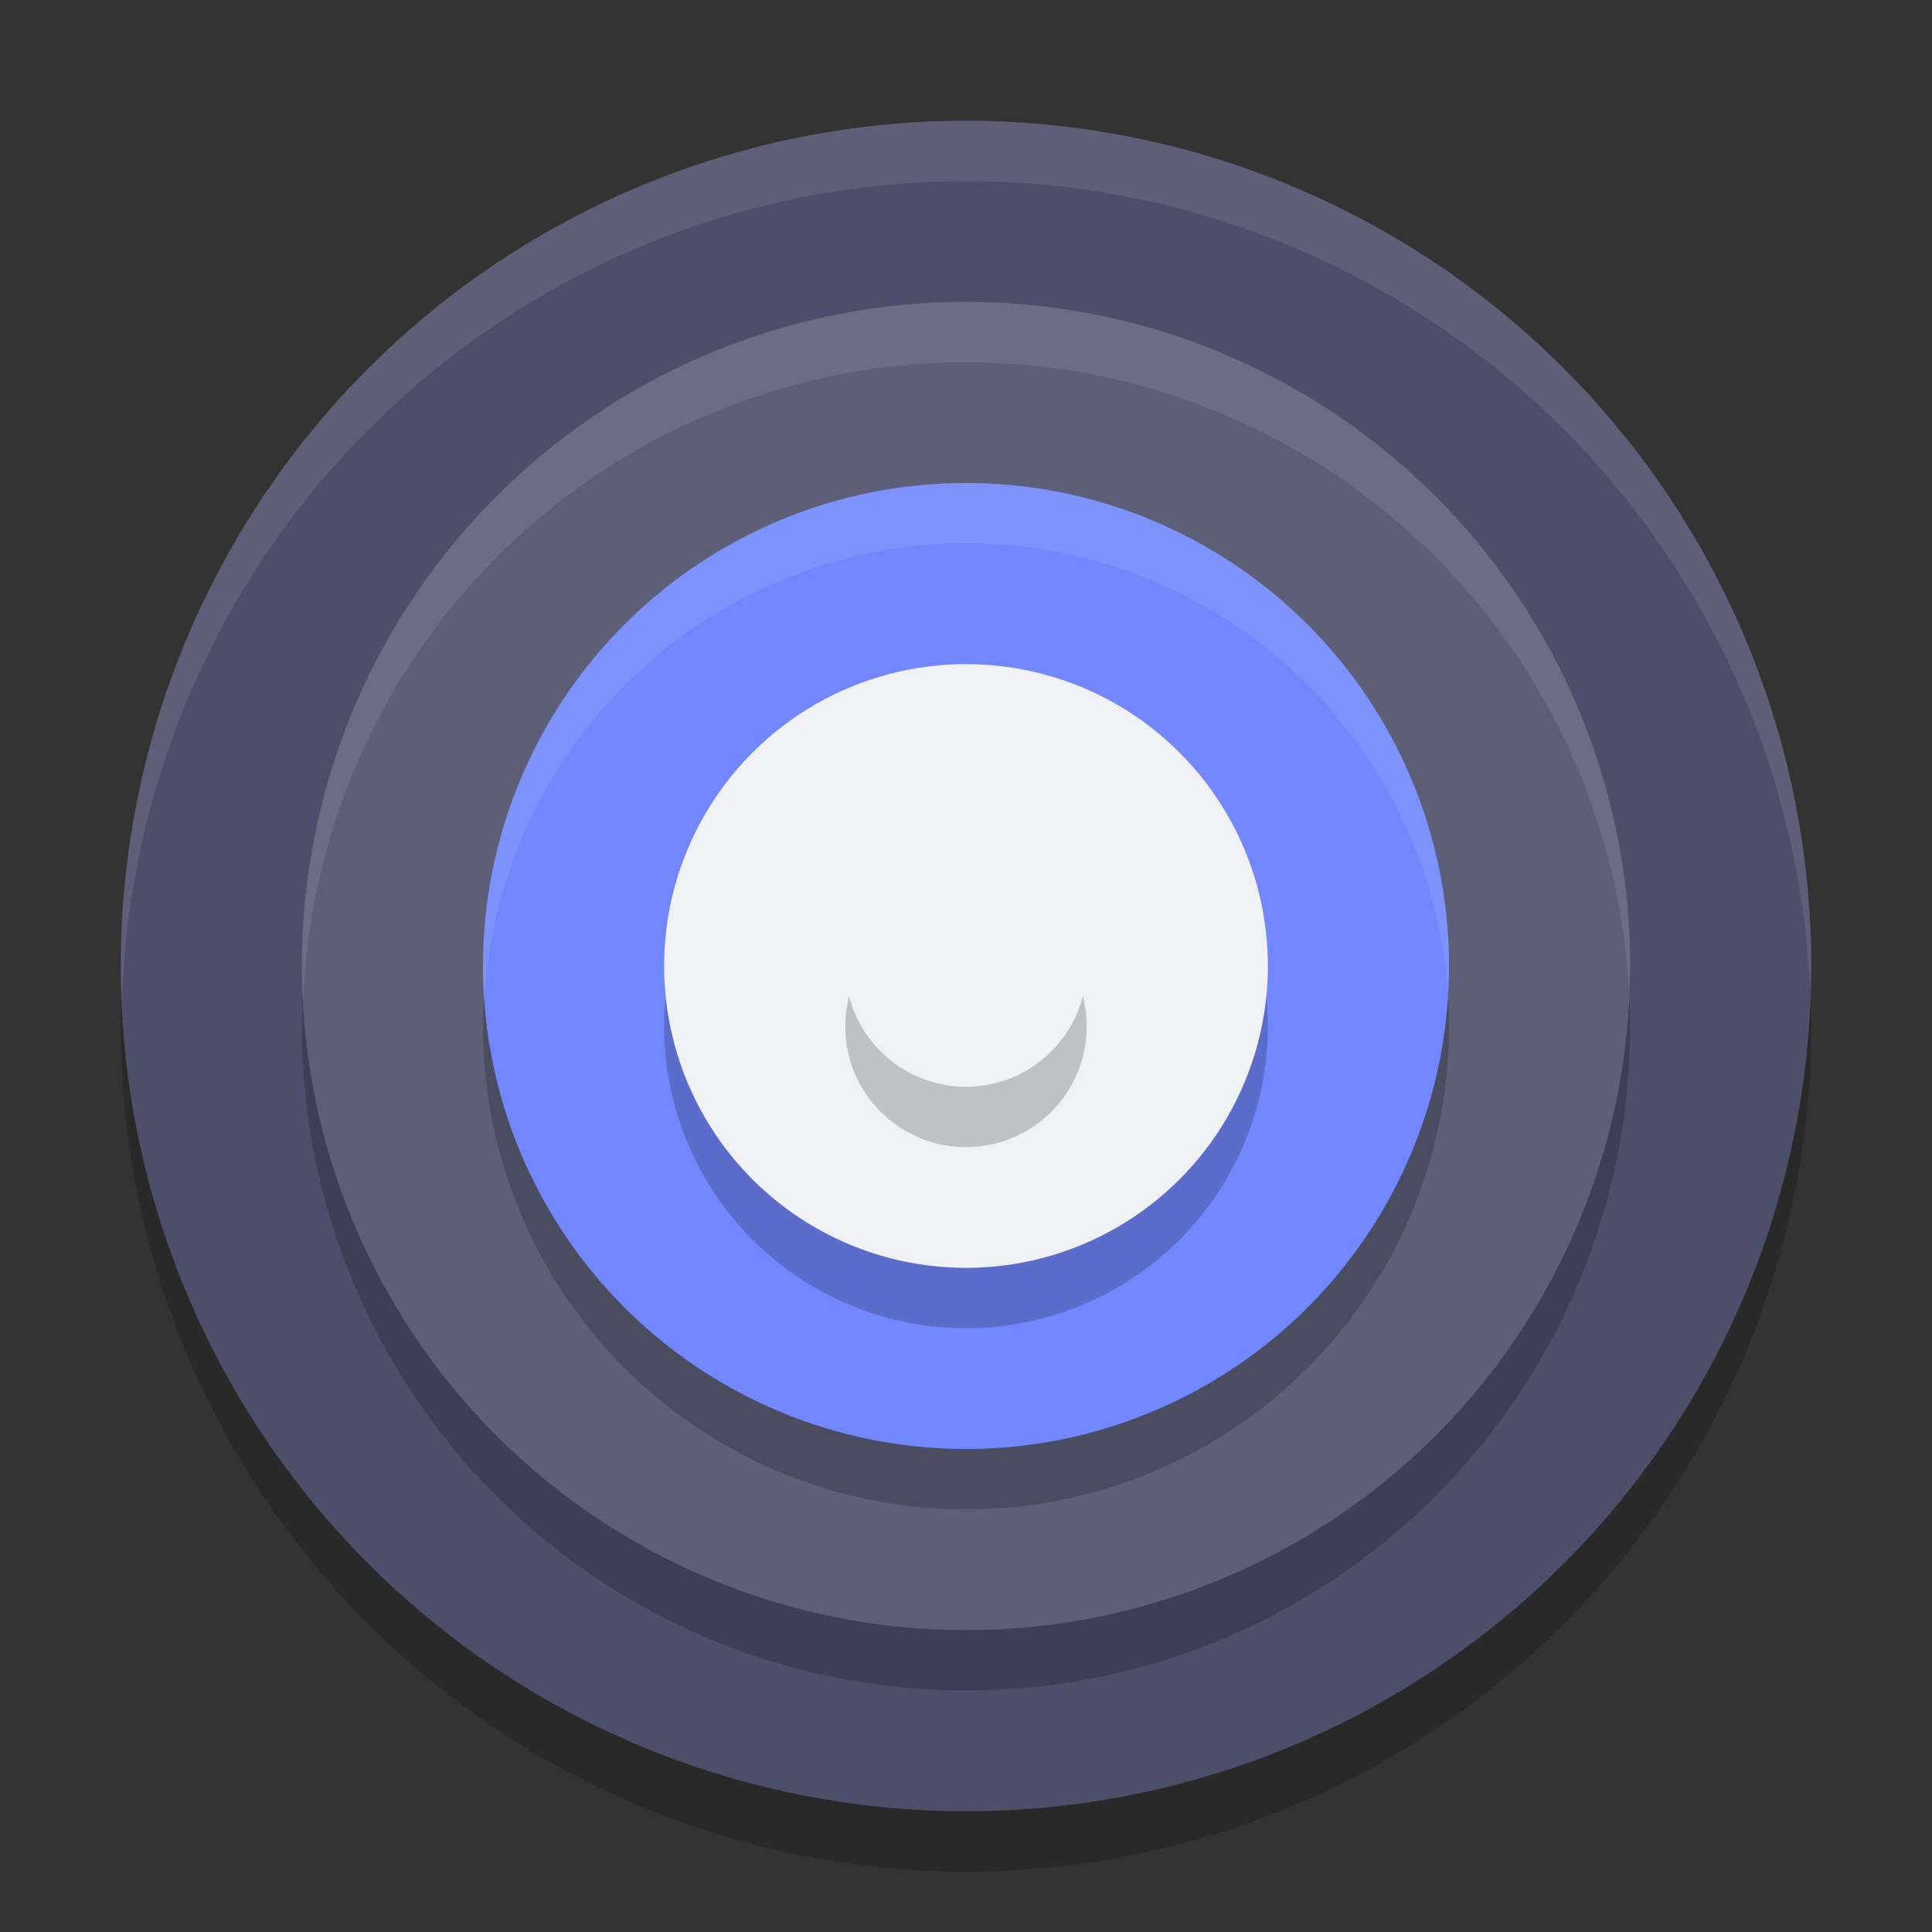 <svg xmlns="http://www.w3.org/2000/svg" width="32" height="32" version="1.1">
 <rect width="100%" height="100%" fill="#333333" stroke="none"/>
 <circle style="opacity:0.2" cx="16" cy="17" r="14"/>
 <circle style="fill:#4c4f69" cx="16" cy="16" r="14"/>
 <circle style="opacity:0.2" cx="16" cy="17" r="11"/>
 <circle style="fill:#5c5f77" cx="16" cy="16" r="11"/>
 <circle style="opacity:0.2" cx="16" cy="17" r="8"/>
 <circle style="fill:#7287fd" cx="16" cy="16" r="8"/>
 <circle style="opacity:0.2" cx="16" cy="17" r="5"/>
 <circle style="fill:#eff1f5" cx="16" cy="16" r="5"/>
 <circle style="opacity:0.2" cx="16" cy="17" r="2"/>
 <circle style="fill:#eff1f5" cx="16" cy="16" r="2"/>
 <path style="fill:#eff1f5;opacity:0.1" d="M 16 2 A 14 14 0 0 0 2 16 A 14 14 0 0 0 2.021 16.586 A 14 14 0 0 1 16 3 A 14 14 0 0 1 29.979 16.414 A 14 14 0 0 0 30 16 A 14 14 0 0 0 16 2 z"/>
 <path style="fill:#eff1f5;opacity:0.1" d="M 16 5 A 11 11 0 0 0 5 16 A 11 11 0 0 0 5.021 16.586 A 11 11 0 0 1 16 6 A 11 11 0 0 1 26.979 16.414 A 11 11 0 0 0 27 16 A 11 11 0 0 0 16 5 z"/>
 <path style="fill:#eff1f5;opacity:0.1" d="M 16 8 A 8 8 0 0 0 8 16 A 8 8 0 0 0 8.021 16.576 A 8 8 0 0 1 16 9 A 8 8 0 0 1 23.979 16.424 A 8 8 0 0 0 24 16 A 8 8 0 0 0 16 8 z"/>
 <path style="fill:#eff1f5;opacity:0.1" d="M 16 11 A 5 5 0 0 0 11 16 A 5 5 0 0 0 11.027 16.484 A 5 5 0 0 1 16 12 A 5 5 0 0 1 20.973 16.516 A 5 5 0 0 0 21 16 A 5 5 0 0 0 16 11 z"/>
</svg>
